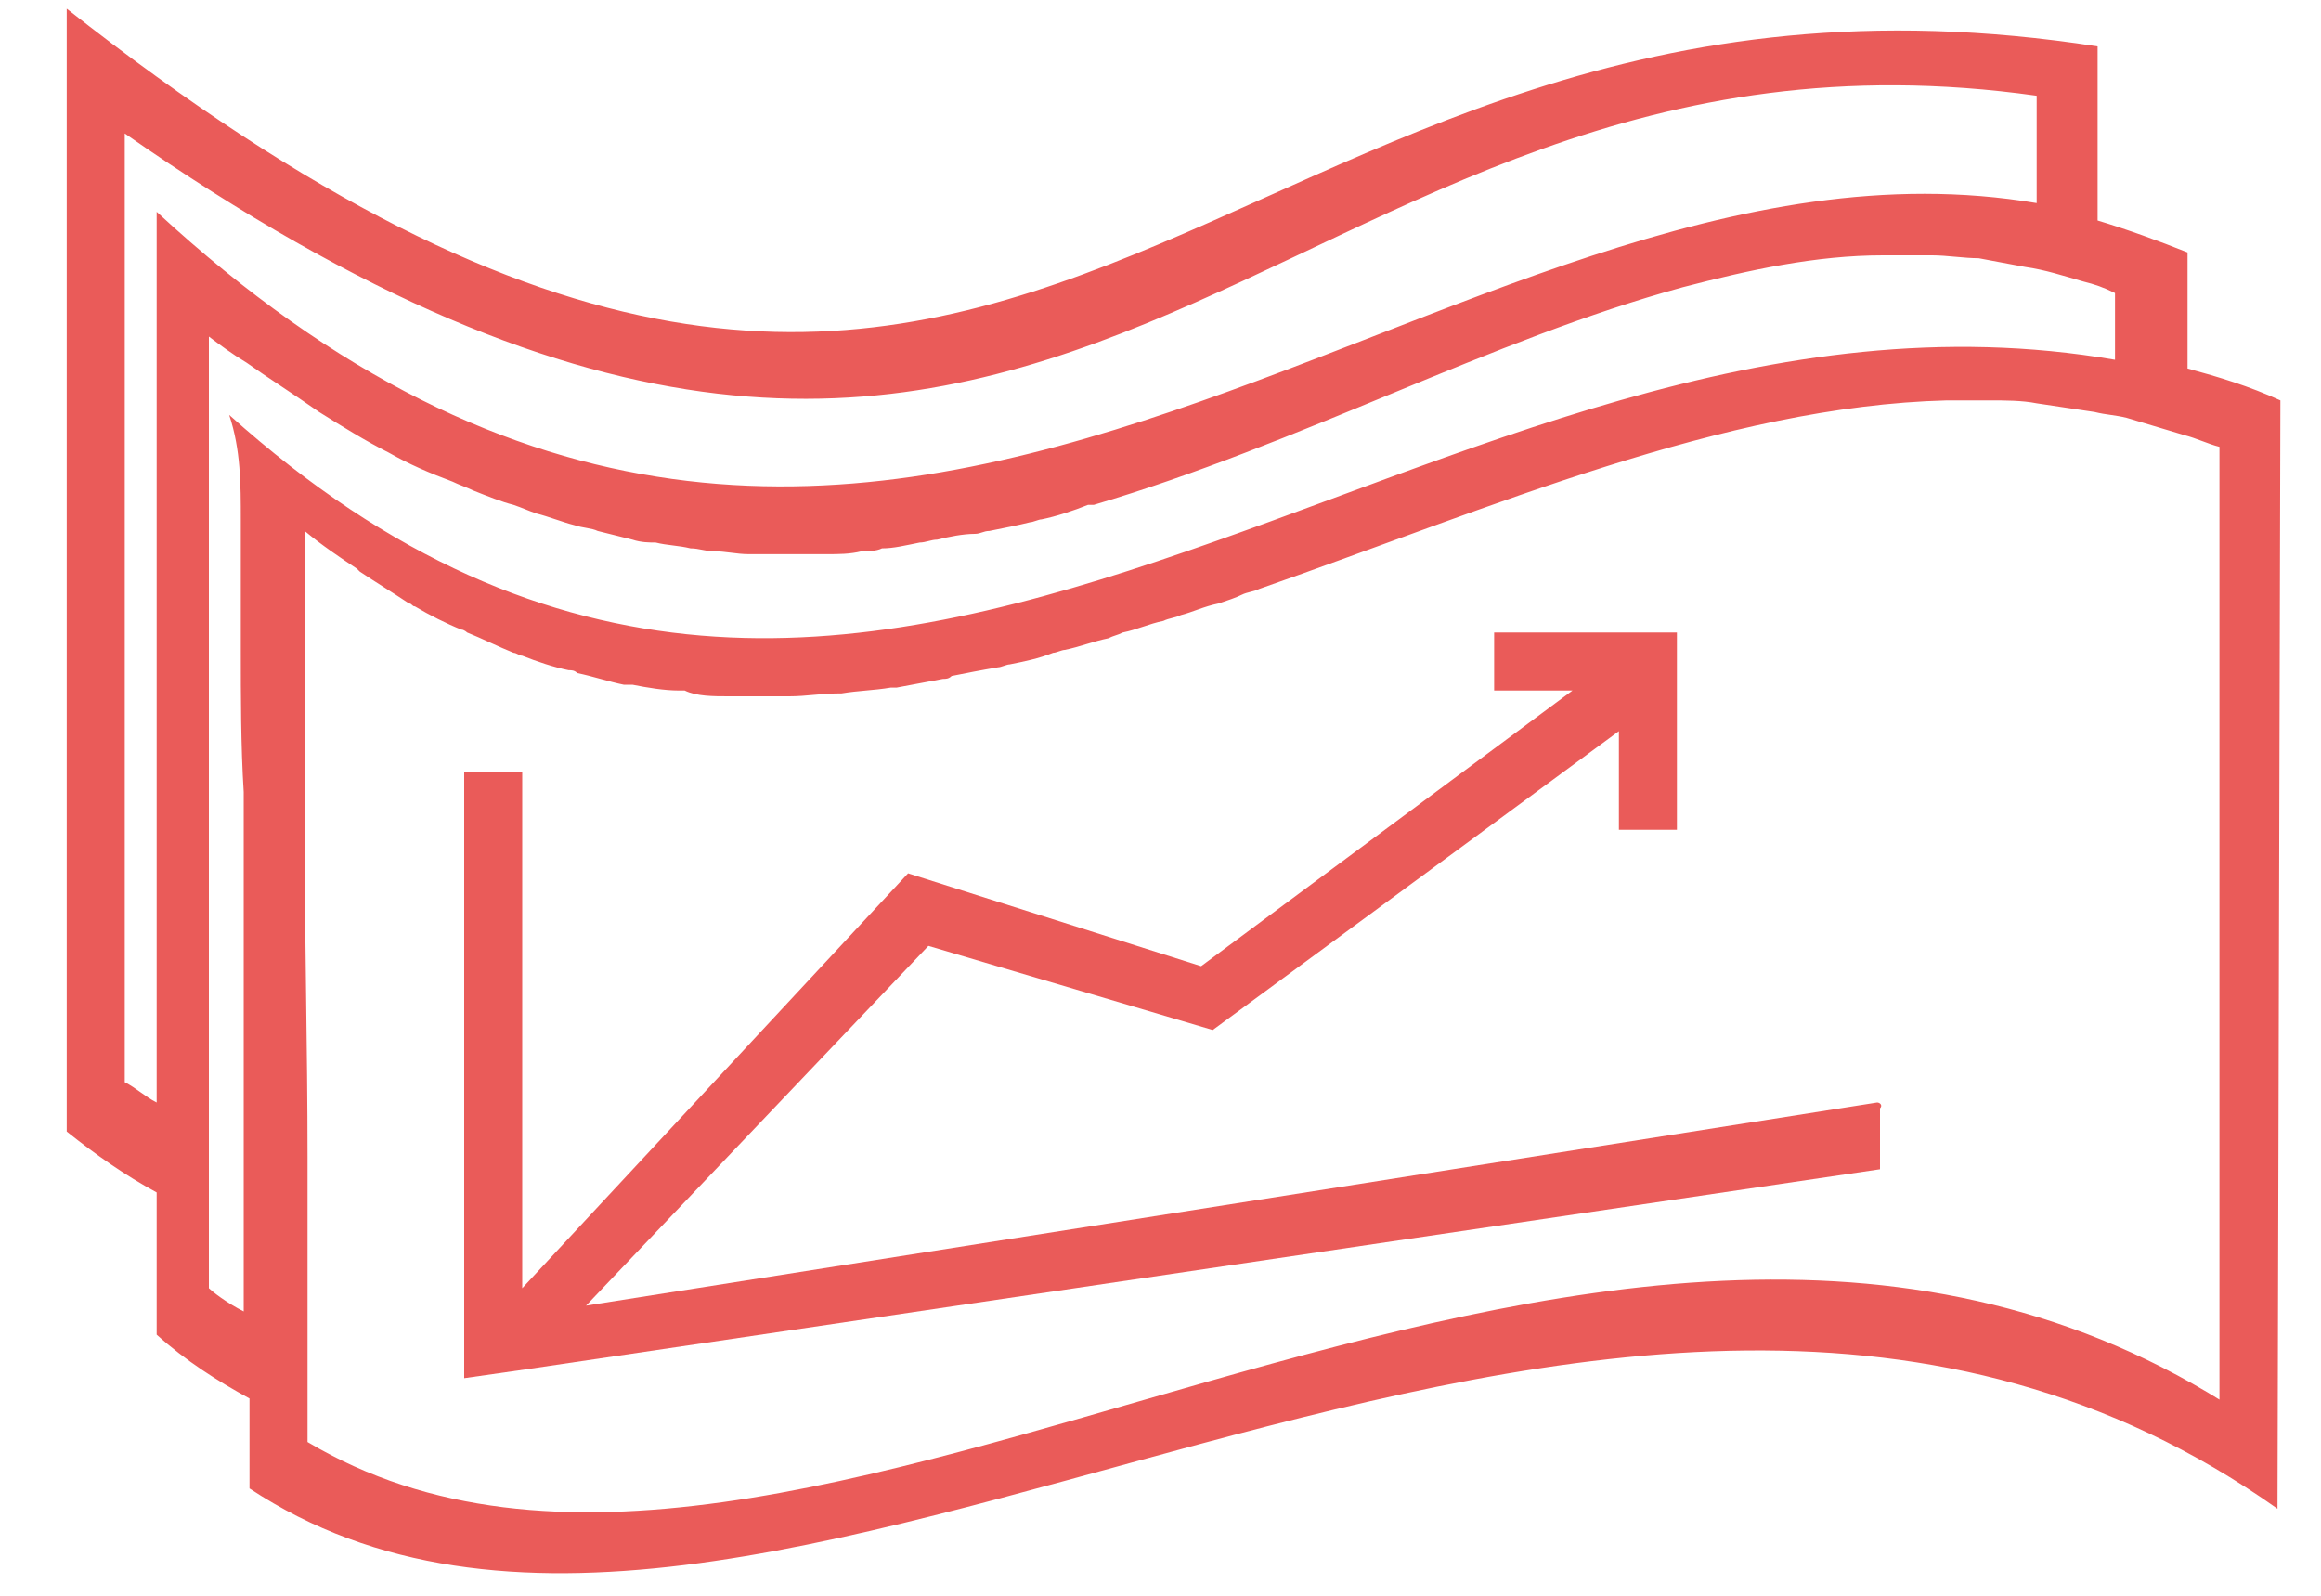 <?xml version="1.0" encoding="utf-8"?>
<!-- Generator: Adobe Illustrator 19.0.0, SVG Export Plug-In . SVG Version: 6.00 Build 0)  -->
<svg version="1.1" id="图层_1" xmlns="http://www.w3.org/2000/svg" xmlns:xlink="http://www.w3.org/1999/xlink" x="0px" y="0px"
	 viewBox="0 0 80 55" style="enable-background:new 0 0 80 55;" xml:space="preserve">
<style type="text/css">
	.st0{fill:#EA5B59;}
</style>
<g id="XMLID_17_">
</g>
<g id="XMLID_22_">
</g>
<g id="XMLID_23_">
</g>
<g id="XMLID_24_">
</g>
<g id="XMLID_35_">
</g>
<g id="XMLID_36_">
</g>
<g>
	<polygon class="st0" points="18.1,47.2 18.1,47.2 18,47.2 	"/>
	<g>
		<path class="st0" d="M78.6,13.8c-1.1-0.5-2.1-0.8-3.2-1.1c0,0,0,0,0,0v-4c0,0,0,0,0,0c-1-0.4-2.1-0.8-3.1-1.1c0,0,0,0,0,0v-6
			c0,0,0,0,0,0C40.8-3.3,36.2,27,2.3,0.3c0,0,0,0,0,0v38.7c0,0,0,0,0,0c1,0.8,2,1.5,3.1,2.1c0,0,0,0,0,0V46c0,0,0,0,0,0
			c1,0.9,2.1,1.6,3.2,2.2c0,0,0,0,0,0v3.1c0,0,0,0,0,0C26,62.8,55.2,35.5,78.5,52c0,0,0,0,0,0L78.6,13.8
			C78.6,13.8,78.6,13.8,78.6,13.8z M5.4,7.3V38c-0.4-0.2-0.7-0.5-1.1-0.7c0,0,0,0,0,0V4.6c0,0,0,0,0,0c33,23,38.9-5.1,65.9-1.3
			c0,0,0,0,0,0V7c0,0,0,0,0,0C49.5,3.5,30.4,30.4,5.4,7.3C5.4,7.3,5.4,7.3,5.4,7.3z M8.3,17.9c0,0.3,0,0.6,0,1c0,0.9,0,1.8,0,2.7
			c0,0.3,0,0.5,0,0.8c0,1.6,0,3.3,0.1,4.9c0,1.3,0,2.6,0,3.9c0,0.6,0,1.2,0,1.8c0,1.1,0,2.3,0,3.4c0,0.5,0,1,0,1.5
			c0,0.6,0,1.1,0,1.7l0,2.8v0c0,0.7,0,1.5,0,2.2c0,0.2,0,0.4,0,0.6c-0.6-0.3-1.1-0.7-1.2-0.8c0,0,0,0,0,0v-2.4c0-1,0-1.9,0-2.9
			c0-9,0-17.1,0-27.5c0.4,0.3,0.8,0.6,1.3,0.9c0.7,0.5,1.5,1,2.5,1.7c0.8,0.5,1.6,1,2.4,1.4c0.7,0.4,1.4,0.7,2.2,1
			c0.2,0.1,0.5,0.2,0.7,0.3c0.5,0.2,1,0.4,1.4,0.5c0.3,0.1,0.5,0.2,0.8,0.3c0.4,0.1,0.9,0.3,1.3,0.4c0.3,0.1,0.6,0.1,0.8,0.2
			c0.4,0.1,0.8,0.2,1.2,0.3c0.3,0.1,0.6,0.1,0.8,0.1c0.4,0.1,0.8,0.1,1.2,0.2c0.3,0,0.5,0.1,0.8,0.1c0.4,0,0.8,0.1,1.2,0.1
			c0.3,0,0.5,0,0.8,0c0.4,0,0.8,0,1.2,0c0.3,0,0.5,0,0.7,0c0.4,0,0.8,0,1.2-0.1c0.2,0,0.5,0,0.7-0.1c0.4,0,0.8-0.1,1.3-0.2
			c0.2,0,0.4-0.1,0.6-0.1c0.4-0.1,0.9-0.2,1.3-0.2c0.2,0,0.3-0.1,0.5-0.1c0.5-0.1,1-0.2,1.4-0.3c0.1,0,0.3-0.1,0.4-0.1
			c0.5-0.1,1.1-0.3,1.6-0.5c0.1,0,0.1,0,0.2,0c7.1-2.1,13.7-5.7,20.3-7.5c2.3-0.6,4.6-1.1,6.9-1.1c0,0,0,0,0,0c0.5,0,1.1,0,1.6,0
			c0,0,0,0,0.1,0c0.5,0,1.1,0.1,1.6,0.1c0,0,0,0,0,0c0.5,0.1,1.1,0.2,1.6,0.3c0,0,0,0,0,0c0.7,0.1,1.3,0.3,2,0.5
			c0.4,0.1,0.7,0.2,1.1,0.4c0,0,0,0.1,0,0.1v2.1c0,0,0,0,0,0l0,0.1c0,0,0.1,0,0,0c-23.8-4.1-42.6,22-65,1.9
			C8.3,15.5,8.3,16.7,8.3,17.9z M76.6,48.3C76.6,48.3,76.6,48.3,76.6,48.3c-22-13.7-49.2,11.4-66,1.4c0-0.2,0-0.4,0-0.6v-3
			c0,0,0,0,0,0c0-1.2,0-2.3,0-3.4c0-0.9,0-1.9,0-2.8c0-3.8-0.1-7.5-0.1-11.2c0-1.4,0-2.8,0-4.2c0-0.4,0-0.8,0-1.3c0-1.6,0-3.2,0-4.9
			c0.6,0.5,1.2,0.9,1.8,1.3c0,0,0.1,0.1,0.1,0.1c0.6,0.4,1.1,0.7,1.7,1.1c0.1,0,0.1,0.1,0.2,0.1c0.5,0.3,1.1,0.6,1.6,0.8
			c0.1,0,0.2,0.1,0.2,0.1c0.5,0.2,1.1,0.5,1.6,0.7c0.1,0,0.2,0.1,0.3,0.1c0.5,0.2,1.1,0.4,1.6,0.5c0.1,0,0.2,0,0.3,0.1
			c0.5,0.1,1.1,0.3,1.6,0.4c0.1,0,0.2,0,0.3,0c0.5,0.1,1.1,0.2,1.6,0.2c0.1,0,0.2,0,0.2,0C24,24,24.6,24,25.1,24c0.1,0,0.1,0,0.2,0
			c0.6,0,1.1,0,1.7,0c0.1,0,0.1,0,0.2,0c0.6,0,1.1-0.1,1.7-0.1c0,0,0.1,0,0.1,0c0.6-0.1,1.1-0.1,1.7-0.2c0.1,0,0.1,0,0.2,0
			c0.5-0.1,1.1-0.2,1.6-0.3c0.1,0,0.2,0,0.3-0.1c0.5-0.1,1-0.2,1.6-0.3c0.1,0,0.3-0.1,0.4-0.1c0.5-0.1,1-0.2,1.5-0.4
			c0.1,0,0.3-0.1,0.4-0.1c0.5-0.1,1-0.3,1.5-0.4c0.2-0.1,0.3-0.1,0.5-0.2c0.5-0.1,0.9-0.3,1.4-0.4c0.2-0.1,0.4-0.1,0.6-0.2
			c0.4-0.1,0.8-0.3,1.3-0.4c0.3-0.1,0.6-0.2,0.8-0.3c0.2-0.1,0.4-0.1,0.6-0.2c8-2.8,16-6.3,23.7-6.5c0.5,0,1,0,1.5,0
			c0.5,0,1.1,0,1.6,0.1c0,0,0,0,0,0c0,0,0,0,0,0l2,0.3l0,0c0,0,0,0,0,0c0.4,0.1,0.7,0.1,1.1,0.2l2,0.6c0.4,0.1,0.8,0.3,1.2,0.4
			c0,0,0,0,0,0V48.3z"/>
		<path class="st0" d="M73.4,12.3L73.4,12.3C73.4,12.3,73.3,12.3,73.4,12.3z"/>
		<polygon class="st0" points="71.9,14.9 71.9,14.9 71.9,14.9 		"/>
		<path class="st0" d="M64.7,38l-44.5,7L32,32.6l9.8,2.9l14-10.3v3.4h2v-3.8v-3h-1.2h-0.8h-4.3v2h2.7l-12.8,9.5l-10.1-3.2L18,44.4
			V26.6h-2v20.9l2.1-0.3l0,0l0,0l46.7-6.9v-2.1C64.9,38.1,64.8,38,64.7,38z"/>
	</g>
</g>
</svg>
